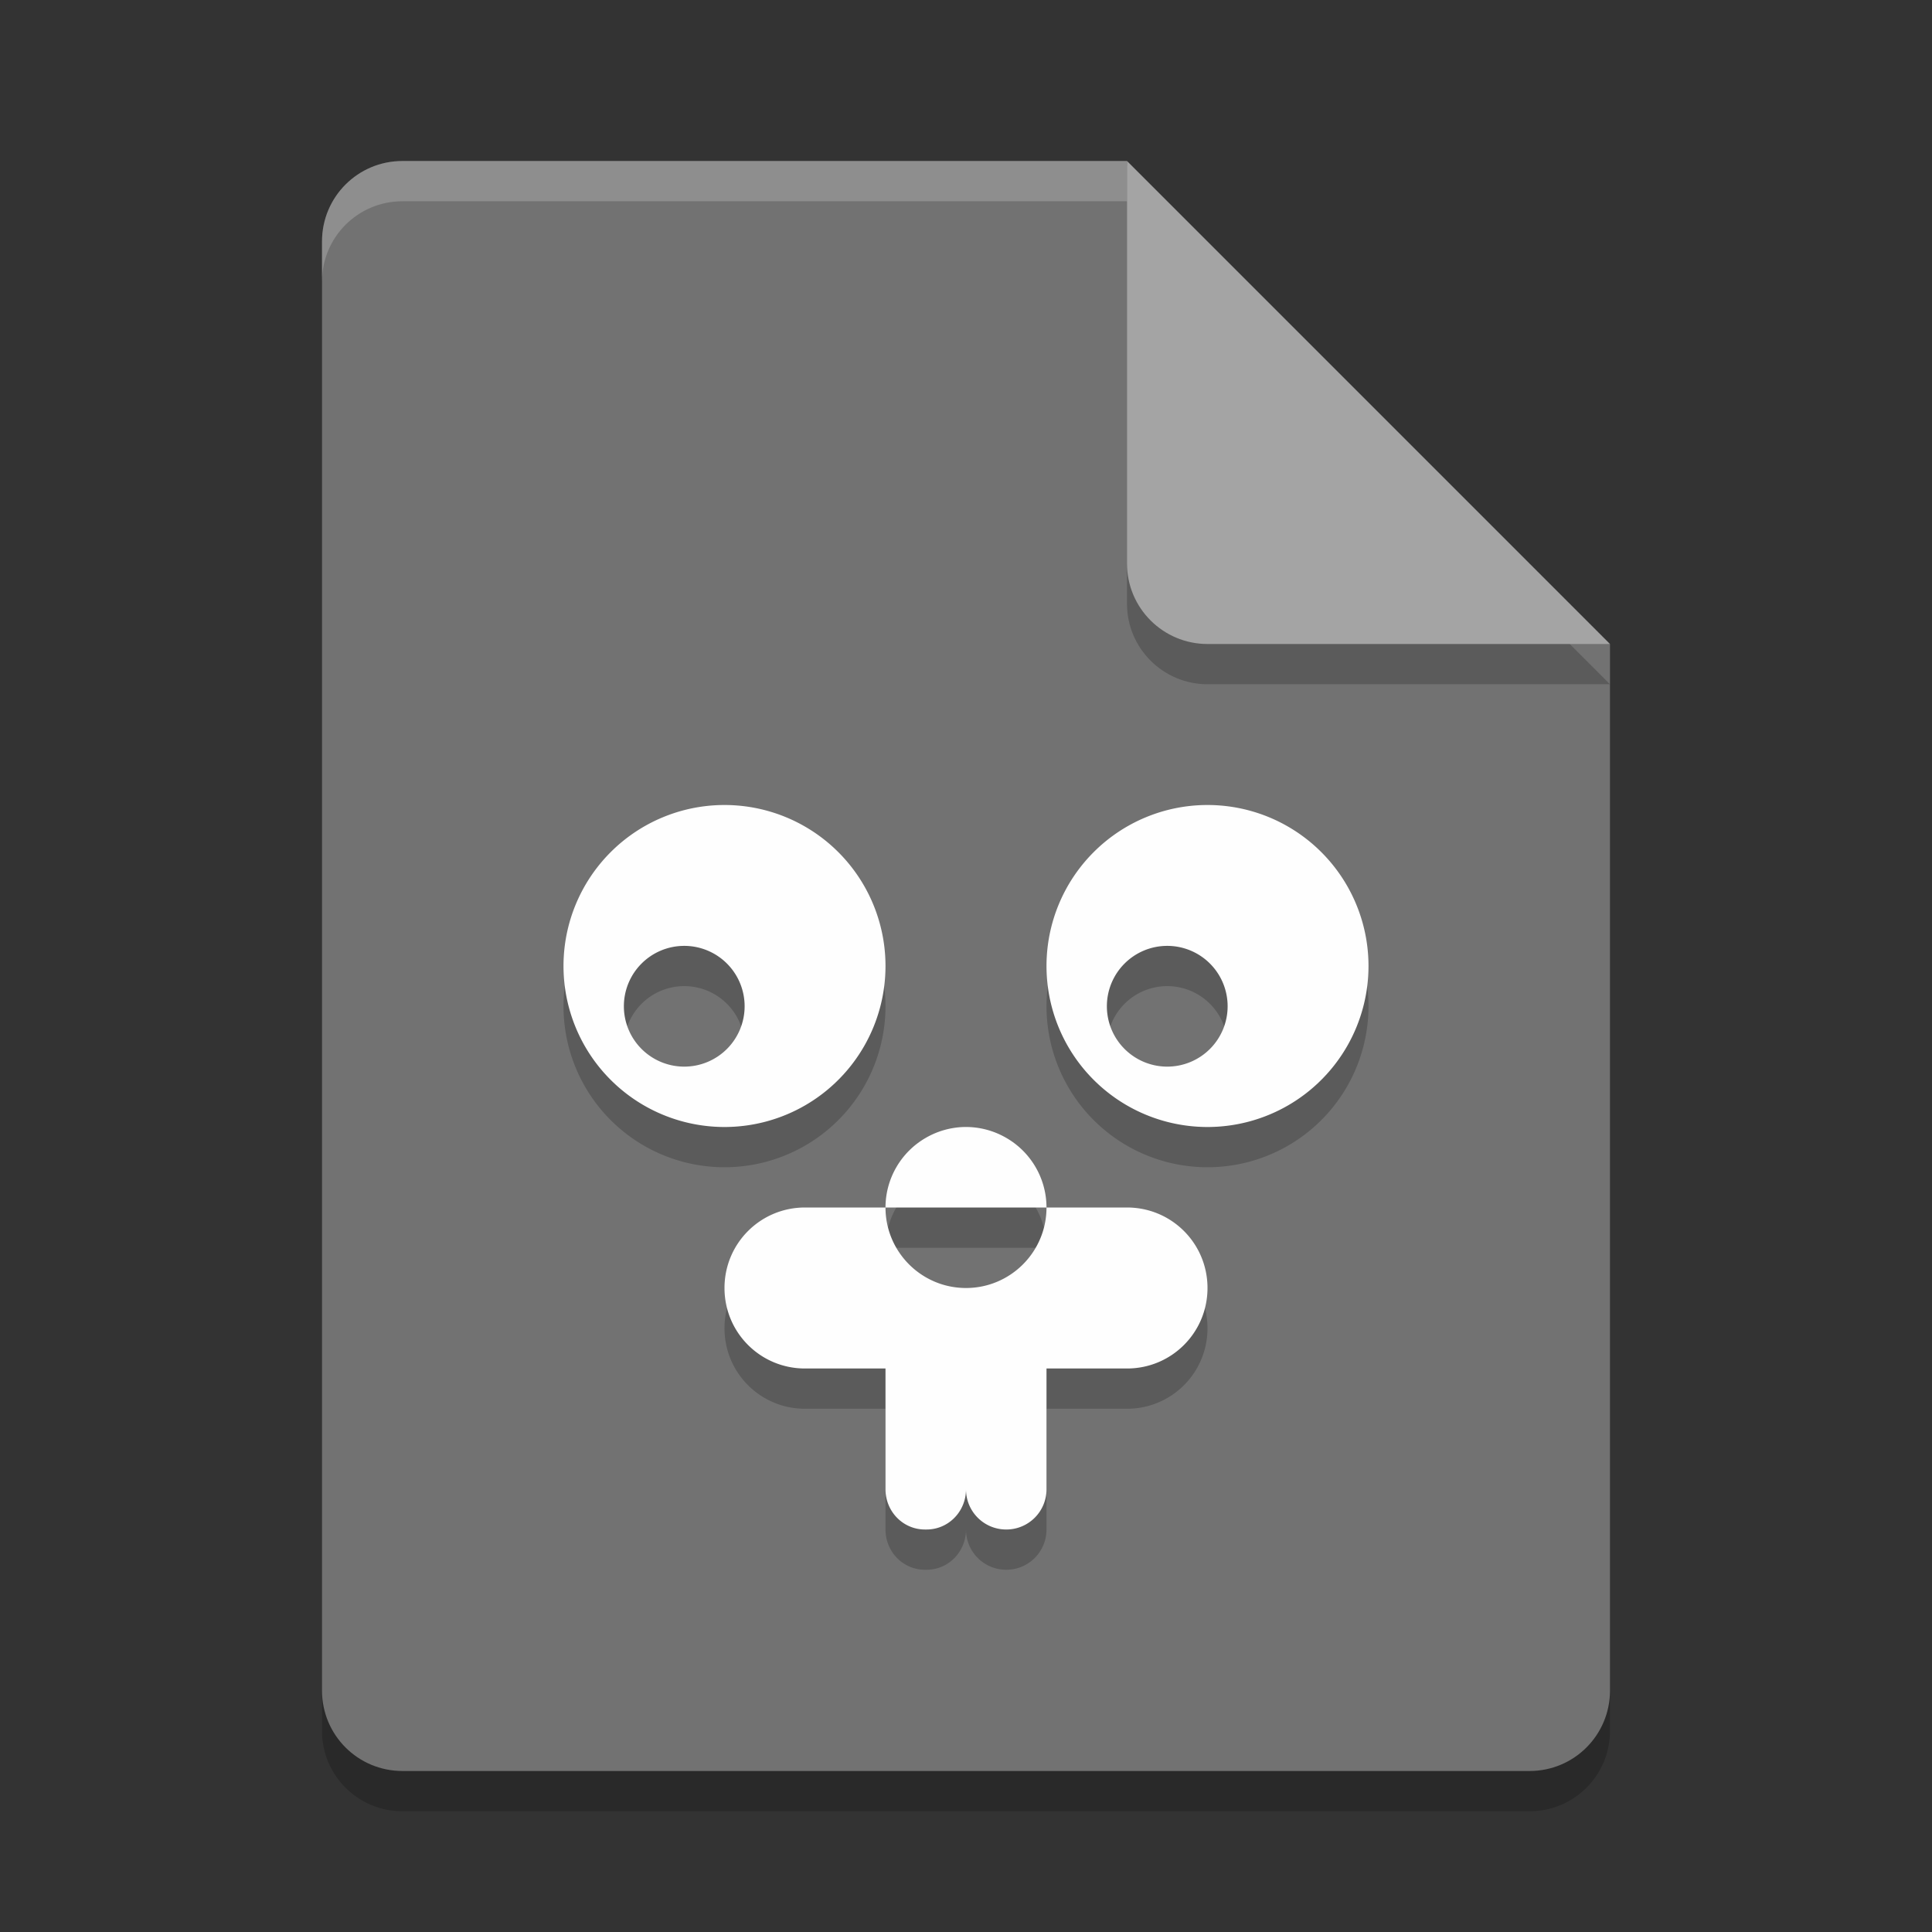<svg xmlns="http://www.w3.org/2000/svg" width="24" height="24" version="1.1">
 <rect width="100%" height="100%" fill="#333333" stroke="none"/>
 <path style="opacity:0.2" d="m 5,2.5 c -0.554,0 -1,0.446 -1,1 v 18 c 0,0.554 0.446,1 1,1 h 14 c 0.554,0 1,-0.446 1,-1 V 8.5 L 14.5,8 14,2.5 Z"/>
 <path style="fill:#727272" d="M 5,2 C 4.446,2 4,2.446 4,3 V 21 C 4,21.554 4.446,22 5,22 H 19 C 19.554,22 20,21.554 20,21 V 8 L 14.5,7.5 14,2 Z"/>
 <path style="opacity:0.2;fill:#ffffff" d="M 5,2 C 4.446,2 4,2.446 4,3 V 3.5 C 4,2.946 4.446,2.5 5,2.5 H 14 V 2 Z"/>
 <path style="opacity:0.2" d="m 14,2.5 v 5 c 0,0.552 0.448,1 1,1 h 5 z"/>
 <path style="fill:#a4a4a4" d="M 14,2 V 7 C 14,7.553 14.448,8 15,8 H 20 Z"/>
 <path style="opacity:0.2" d="m 9,10.5 a 2,2 0 0 0 -2,2 2,2 0 0 0 2,2 2,2 0 0 0 2,-2 2,2 0 0 0 -2,-2 z m 6,0 a 2,2 0 0 0 -2,2 2,2 0 0 0 2,2 2,2 0 0 0 2,-2 2,2 0 0 0 -2,-2 z M 8.5,12.25 A 0.75,0.75 0 0 1 9.25,13 0.75,0.75 0 0 1 8.5,13.75 0.75,0.75 0 0 1 7.75,13 0.75,0.75 0 0 1 8.5,12.25 Z m 6,0 A 0.75,0.75 0 0 1 15.25,13 0.75,0.75 0 0 1 14.5,13.75 0.75,0.75 0 0 1 13.75,13 0.75,0.75 0 0 1 14.5,12.25 Z M 11.977,14.5 A 1,1 0 0 0 11.5,14.635 1,1 0 0 0 11,15.5 h 2 A 1,1 0 0 0 12.5,14.635 1,1 0 0 0 11.977,14.5 Z M 13,15.5 c 0,0.552 -0.448,1 -1,1 -0.552,0 -1,-0.448 -1,-1 h -1 c -0.554,0 -1,0.446 -1,1 0,0.554 0.446,1 1,1 h 1 V 19 c 0,0.277 0.218,0.5 0.49,0.5 h 0.02 C 11.782,19.5 12,19.277 12,19 c 0,0.277 0.223,0.5 0.5,0.5 0.277,0 0.5,-0.223 0.5,-0.5 v -1.5 h 1 c 0.554,0 1,-0.446 1,-1 0,-0.554 -0.446,-1 -1,-1 z"/>
 <path style="fill:#fefefe" d="M 9 10 A 2 2 0 0 0 7 12 A 2 2 0 0 0 9 14 A 2 2 0 0 0 11 12 A 2 2 0 0 0 9 10 z M 15 10 A 2 2 0 0 0 13 12 A 2 2 0 0 0 15 14 A 2 2 0 0 0 17 12 A 2 2 0 0 0 15 10 z M 8.5 11.75 A 0.75 0.75 0 0 1 9.25 12.5 A 0.75 0.75 0 0 1 8.5 13.25 A 0.75 0.75 0 0 1 7.75 12.5 A 0.75 0.75 0 0 1 8.5 11.75 z M 14.5 11.75 A 0.75 0.75 0 0 1 15.25 12.5 A 0.75 0.75 0 0 1 14.5 13.25 A 0.75 0.75 0 0 1 13.75 12.5 A 0.75 0.75 0 0 1 14.5 11.75 z M 11.977 14 A 1 1 0 0 0 11.5 14.135 A 1 1 0 0 0 11 15 L 13 15 A 1 1 0 0 0 12.5 14.135 A 1 1 0 0 0 11.977 14 z M 13 15 C 13 15.552 12.552 16 12 16 C 11.448 16 11 15.552 11 15 L 10 15 C 9.446 15 9 15.446 9 16 C 9 16.554 9.446 17 10 17 L 11 17 L 11 18.5 C 11 18.777 11.218 19 11.49 19 L 11.51 19 C 11.782 19 12 18.777 12 18.5 C 12 18.777 12.223 19 12.5 19 C 12.777 19 13 18.777 13 18.5 L 13 17 L 14 17 C 14.554 17 15 16.554 15 16 C 15 15.446 14.554 15 14 15 L 13 15 z"/>
</svg>
